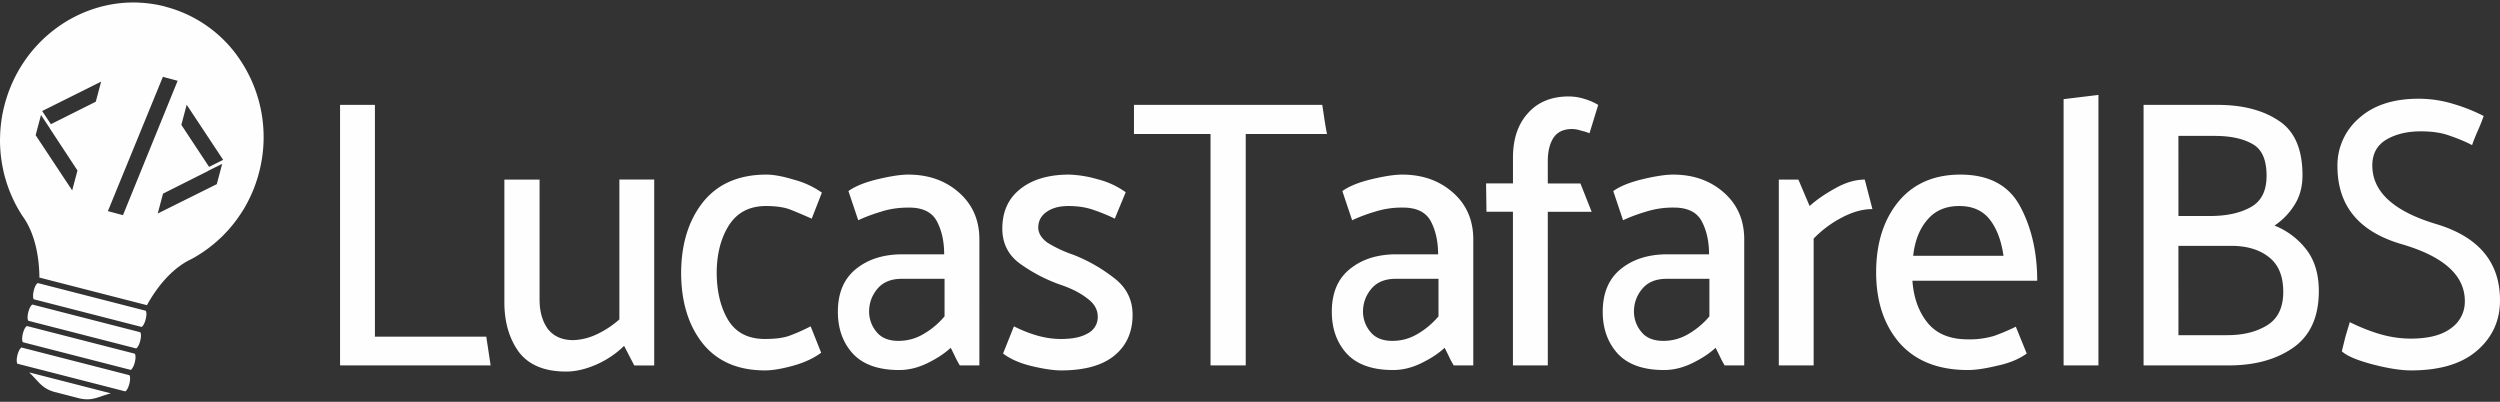 <svg xmlns="http://www.w3.org/2000/svg" viewBox="0 0 74.083 11.906" height="45" width="280"><rect x="0" y="0" width="74.083" height="11.906" fill="#333333" stroke="none"/><path d="M4.114.077C2.3 0 .606 1.248.127 3.14l-.016.063a.222.222 0 0 0-.005.02l-.01.048-.004.017-.014.065-.012.064-.003.018a1.014 1.014 0 0 0-.008.05l-.003.017a1.526 1.526 0 0 0-.01.065v.003l-.009.062-.002.017-.006.055a.031.031 0 0 0 0 .01l-.008.067v.006l-.005.06-.001.015-.004.058v.007l-.003.068v.007l-.002.059v.014L0 4.136v.079l.002.062v.011c0 .022.002.043.003.065l.004.069v.006l.005.063v.006l.006.068.008.069v.003l.008.063.001.007.02.136.001.002.012.066v.004l.028.135v.003l.015.064.001.004c.01.044.022.089.034.133l.001.004.02.065c.012.045.025.088.04.132l.002.003a4.065 4.065 0 0 0 .308.7l.036.061a4 4 0 0 0 .09.15c.003.006.008.01.013.017.024.037.048.074.074.11.146.227.42.75.436 1.706l-.005.021.005.002 3.186.818.006.002.005-.022c.468-.831.957-1.158 1.193-1.288l.118-.06.018-.01a4.58 4.58 0 0 0 .152-.087l.058-.037c.04-.025.079-.05.117-.076h.002l.167-.12s.002-.001.002-.003a4.05 4.05 0 0 0 .419-.364l.047-.049s.002 0 .003-.002l.092-.1c.002-.001.002 0 .004-.003a3.624 3.624 0 0 0 .135-.159c.014-.017.029-.034.042-.052a4.03 4.03 0 0 0 .084-.11l.003-.006a6.131 6.131 0 0 0 .117-.168c0-.003.002-.003.003-.004a4.59 4.59 0 0 0 .034-.054l.003-.004.036-.057.033-.056.006-.01a3.614 3.614 0 0 0 .067-.121l.029-.055.006-.012c.01-.018.017-.035.026-.053l.003-.006.03-.061.003-.006.024-.052c.003-.004.004-.01.006-.015l.024-.054.003-.006.026-.063c0-.004.003-.007.005-.01a1.787 1.787 0 0 0 .026-.066l.022-.059.001-.004.023-.061.005-.017.016-.048.006-.017.02-.061v-.001l.02-.064c0-.006.002-.011.004-.017l.013-.048.005-.019.017-.063a4.104 4.104 0 0 0-.64-3.414l-.027-.039A3.815 3.815 0 0 0 4.896.197L4.894.194a3.775 3.775 0 0 0-.782-.116zm.713 2.199l.437.118-1.62 3.982-.447-.12zm-1.83.143l-.159.595-1.33.666-.259-.39zm59.186.394l-1.032.125v7.89h1.032zm-15.694.045c-.516 0-.921.167-1.215.5-.294.325-.44.764-.44 1.317v.76h-.797l.012.84h.784v4.553h1.033V6.276h1.3l-.333-.84h-.967v-.659c0-.28.053-.507.16-.681.116-.182.302-.273.56-.273a.84.84 0 0 1 .258.046c.1.023.186.05.258.08l.258-.84a1.663 1.663 0 0 0-.387-.171 1.57 1.57 0 0 0-.484-.08zm25.175.068c-.745 0-1.333.193-1.763.58a1.844 1.844 0 0 0-.635 1.418c0 1.166.628 1.934 1.882 2.305 1.262.364 1.893.928 1.893 1.692a.96.96 0 0 1-.41.806c-.271.205-.67.307-1.193.307-.33 0-.662-.053-1-.16a5.627 5.627 0 0 1-.806-.328l-.129.43-.107.433c.143.136.444.264.903.386.458.12.842.181 1.15.181.846 0 1.495-.193 1.946-.58.459-.393.688-.892.688-1.497 0-1.128-.63-1.882-1.892-2.26-1.262-.379-1.892-.957-1.892-1.737 0-.34.136-.594.408-.76.28-.167.624-.25 1.032-.25.344 0 .635.045.871.136.244.083.46.174.645.272.05-.144.108-.287.172-.431.065-.144.122-.288.172-.432a5.138 5.138 0 0 0-.881-.352 3.492 3.492 0 0 0-1.054-.159zm-66.132.178l1.081 1.633-.417.208L5.374 3.7zm4.545.004v7.72h4.462l-.129-.851h-3.3V3.108zm23.526 0v.863h2.269v6.857h1.043V3.971h2.408a9.046 9.046 0 0 1-.075-.432l-.065-.431zm29.918 0v7.72h2.527c.767 0 1.401-.174 1.903-.522.509-.356.763-.916.763-1.68 0-.5-.122-.909-.366-1.227a2.239 2.239 0 0 0-.946-.715c.244-.166.441-.37.592-.613.158-.25.236-.54.236-.874 0-.78-.236-1.32-.71-1.624-.465-.31-1.067-.465-1.805-.465zM1.217 3.41l.26.392h-.003l.822 1.25-.157.59-1.083-1.636.032-.12.126-.476zm63.336.617h1.075c.466 0 .839.08 1.118.239.28.151.42.465.42.942 0 .44-.15.746-.452.92-.3.174-.688.265-1.16.272h-1zm-57.972.83l.002.004-.159.596-1.75.87.157-.589 1.331-.669-.001-.003zm16.13.317c-.81 0-1.434.269-1.871.806-.43.538-.649 1.234-.656 2.09 0 .862.211 1.563.634 2.1.43.537 1.047.806 1.85.806.222 0 .498-.046.828-.137.33-.09.609-.219.838-.386l-.312-.783a5.548 5.548 0 0 1-.612.273c-.18.068-.427.102-.742.102-.495 0-.857-.185-1.087-.556-.229-.379-.343-.856-.343-1.431.007-.553.129-1.014.365-1.385.244-.379.61-.568 1.097-.568.308 0 .555.038.741.114.187.075.391.162.613.26l.301-.771a2.58 2.58 0 0 0-.838-.386c-.323-.098-.591-.148-.806-.148zm4.204 0c-.223 0-.523.045-.903.136-.38.091-.67.208-.87.352l.29.864a4.92 4.92 0 0 1 .666-.25c.25-.084.53-.125.838-.125.409 0 .685.136.828.409.144.272.215.597.215.976h-1.236c-.567 0-1.029.148-1.387.443-.351.287-.527.707-.527 1.26 0 .5.147.912.441 1.237.301.326.76.489 1.376.489.28 0 .559-.068.839-.205.28-.136.509-.288.688-.454.043.083.086.17.129.261.043.09.09.178.14.261h.58V7.093c0-.568-.2-1.03-.602-1.385-.401-.356-.903-.534-1.505-.534zm4.765 0c-.609 0-1.093.144-1.451.431-.351.28-.527.67-.527 1.17 0 .447.183.799.549 1.056a4.75 4.75 0 0 0 1.16.602c.338.113.606.25.807.409.208.15.312.332.312.544a.537.537 0 0 1-.29.489c-.187.113-.452.17-.796.17-.236 0-.473-.034-.71-.102a3.852 3.852 0 0 1-.688-.273l-.322.806c.222.167.509.292.86.375.351.083.638.125.86.125.688 0 1.211-.144 1.57-.432.365-.295.548-.7.548-1.215 0-.454-.187-.82-.56-1.1a4.799 4.799 0 0 0-1.203-.682 3.711 3.711 0 0 1-.753-.352c-.18-.129-.272-.276-.28-.443 0-.197.08-.352.237-.465.165-.121.384-.182.656-.182.28 0 .527.038.742.114.222.075.433.162.634.26l.323-.783a2.447 2.447 0 0 0-.839-.386 3.348 3.348 0 0 0-.839-.136zm9.872 0c-.223 0-.524.045-.904.136-.38.091-.67.208-.87.352l.29.864a4.92 4.92 0 0 1 .666-.25 2.63 2.63 0 0 1 .839-.125c.408 0 .684.136.828.409.143.272.215.597.215.976h-1.237c-.566 0-1.028.148-1.386.443-.352.287-.527.707-.527 1.26 0 .5.147.912.44 1.237.302.326.76.489 1.377.489.28 0 .559-.068.838-.205.28-.136.51-.288.688-.454.043.083.086.17.13.261.042.09.089.178.139.261h.58V7.093c0-.568-.2-1.03-.601-1.385-.402-.356-.903-.534-1.505-.534zm8.028 0c-.222 0-.523.045-.903.136-.38.091-.67.208-.871.352l.29.864c.194-.091.416-.175.667-.25a2.63 2.63 0 0 1 .839-.125c.408 0 .684.136.828.409.143.272.215.597.215.976h-1.237c-.566 0-1.028.148-1.387.443-.35.287-.527.707-.527 1.26 0 .5.148.912.441 1.237.301.326.76.489 1.377.489.279 0 .558-.068.838-.205.28-.136.51-.288.688-.454.043.083.086.17.13.261.042.09.089.178.139.261h.58V7.093c0-.568-.2-1.03-.601-1.385-.402-.356-.904-.534-1.506-.534zm8.51 0c-.781 0-1.394.269-1.838.806-.437.538-.656 1.234-.656 2.09 0 .862.233 1.563.699 2.1.473.53 1.147.795 2.021.795.222 0 .51-.042.86-.126.359-.075.653-.196.882-.363l-.323-.795a5.87 5.87 0 0 1-.645.273 2.513 2.513 0 0 1-.774.102c-.53 0-.928-.163-1.193-.488-.265-.326-.416-.742-.452-1.249h3.698c0-.84-.168-1.574-.505-2.202-.337-.629-.928-.943-1.774-.943zm-43.144.148v3.633c0 .59.144 1.083.43 1.476.294.386.76.579 1.398.579.28 0 .577-.068.892-.205a2.76 2.76 0 0 0 .828-.556l.301.58h.591V5.321h-1.032v4.144c-.215.19-.447.34-.698.454a1.75 1.75 0 0 1-.667.16c-.33 0-.58-.11-.753-.33-.165-.227-.247-.519-.247-.875V5.322zm37.766 0v5.506h1.032V7.07c.25-.257.53-.465.838-.624.316-.167.617-.25.904-.25l-.227-.874c-.279 0-.573.087-.881.261-.301.167-.552.34-.753.522l-.333-.783zm5.346.783c.394 0 .695.133.903.398.208.265.344.624.409 1.078h-2.677c.05-.447.19-.802.42-1.067.228-.273.544-.409.945-.409zm6.495 1.18h1.56c.465 0 .838.11 1.117.33.287.22.43.564.43 1.033 0 .462-.157.792-.473.988-.315.197-.71.296-1.183.296h-1.45zm-37.832.977h1.269v1.113c-.18.212-.387.386-.624.523-.23.136-.476.203-.742.203-.294 0-.512-.09-.655-.272a.934.934 0 0 1-.215-.59c0-.258.082-.485.247-.682.165-.196.405-.295.72-.295zm14.637 0h1.269v1.113c-.18.212-.388.386-.624.523-.23.136-.476.203-.742.203-.294 0-.512-.09-.656-.272a.934.934 0 0 1-.215-.59c0-.258.083-.485.248-.682.165-.196.405-.295.72-.295zm8.029 0h1.268v1.113a2.362 2.362 0 0 1-.623.523c-.23.136-.477.203-.742.203-.294 0-.513-.09-.656-.272a.934.934 0 0 1-.215-.59c0-.258.082-.485.247-.682.165-.196.405-.295.72-.295zM1.12 8.388c-.099.051-.18.389-.12.48l3.196.82c.096-.051.184-.387.122-.48zm-.16.637c-.1.051-.182.389-.122.48l3.197.82c.096-.051.184-.387.121-.48zm-.162.636c-.1.052-.181.39-.12.48l3.196.82c.096-.05.184-.386.121-.48zm-.16.637c-.1.052-.182.389-.122.48l3.197.82c.096-.051.184-.387.121-.48zm.226.737c.3.286.37.471.752.58l.367.094.366.095c.387.087.536-.041.936-.148l-1.21-.311z" fill="#fff" fill-opacity=".994" paint-order="fill markers stroke"/></svg>